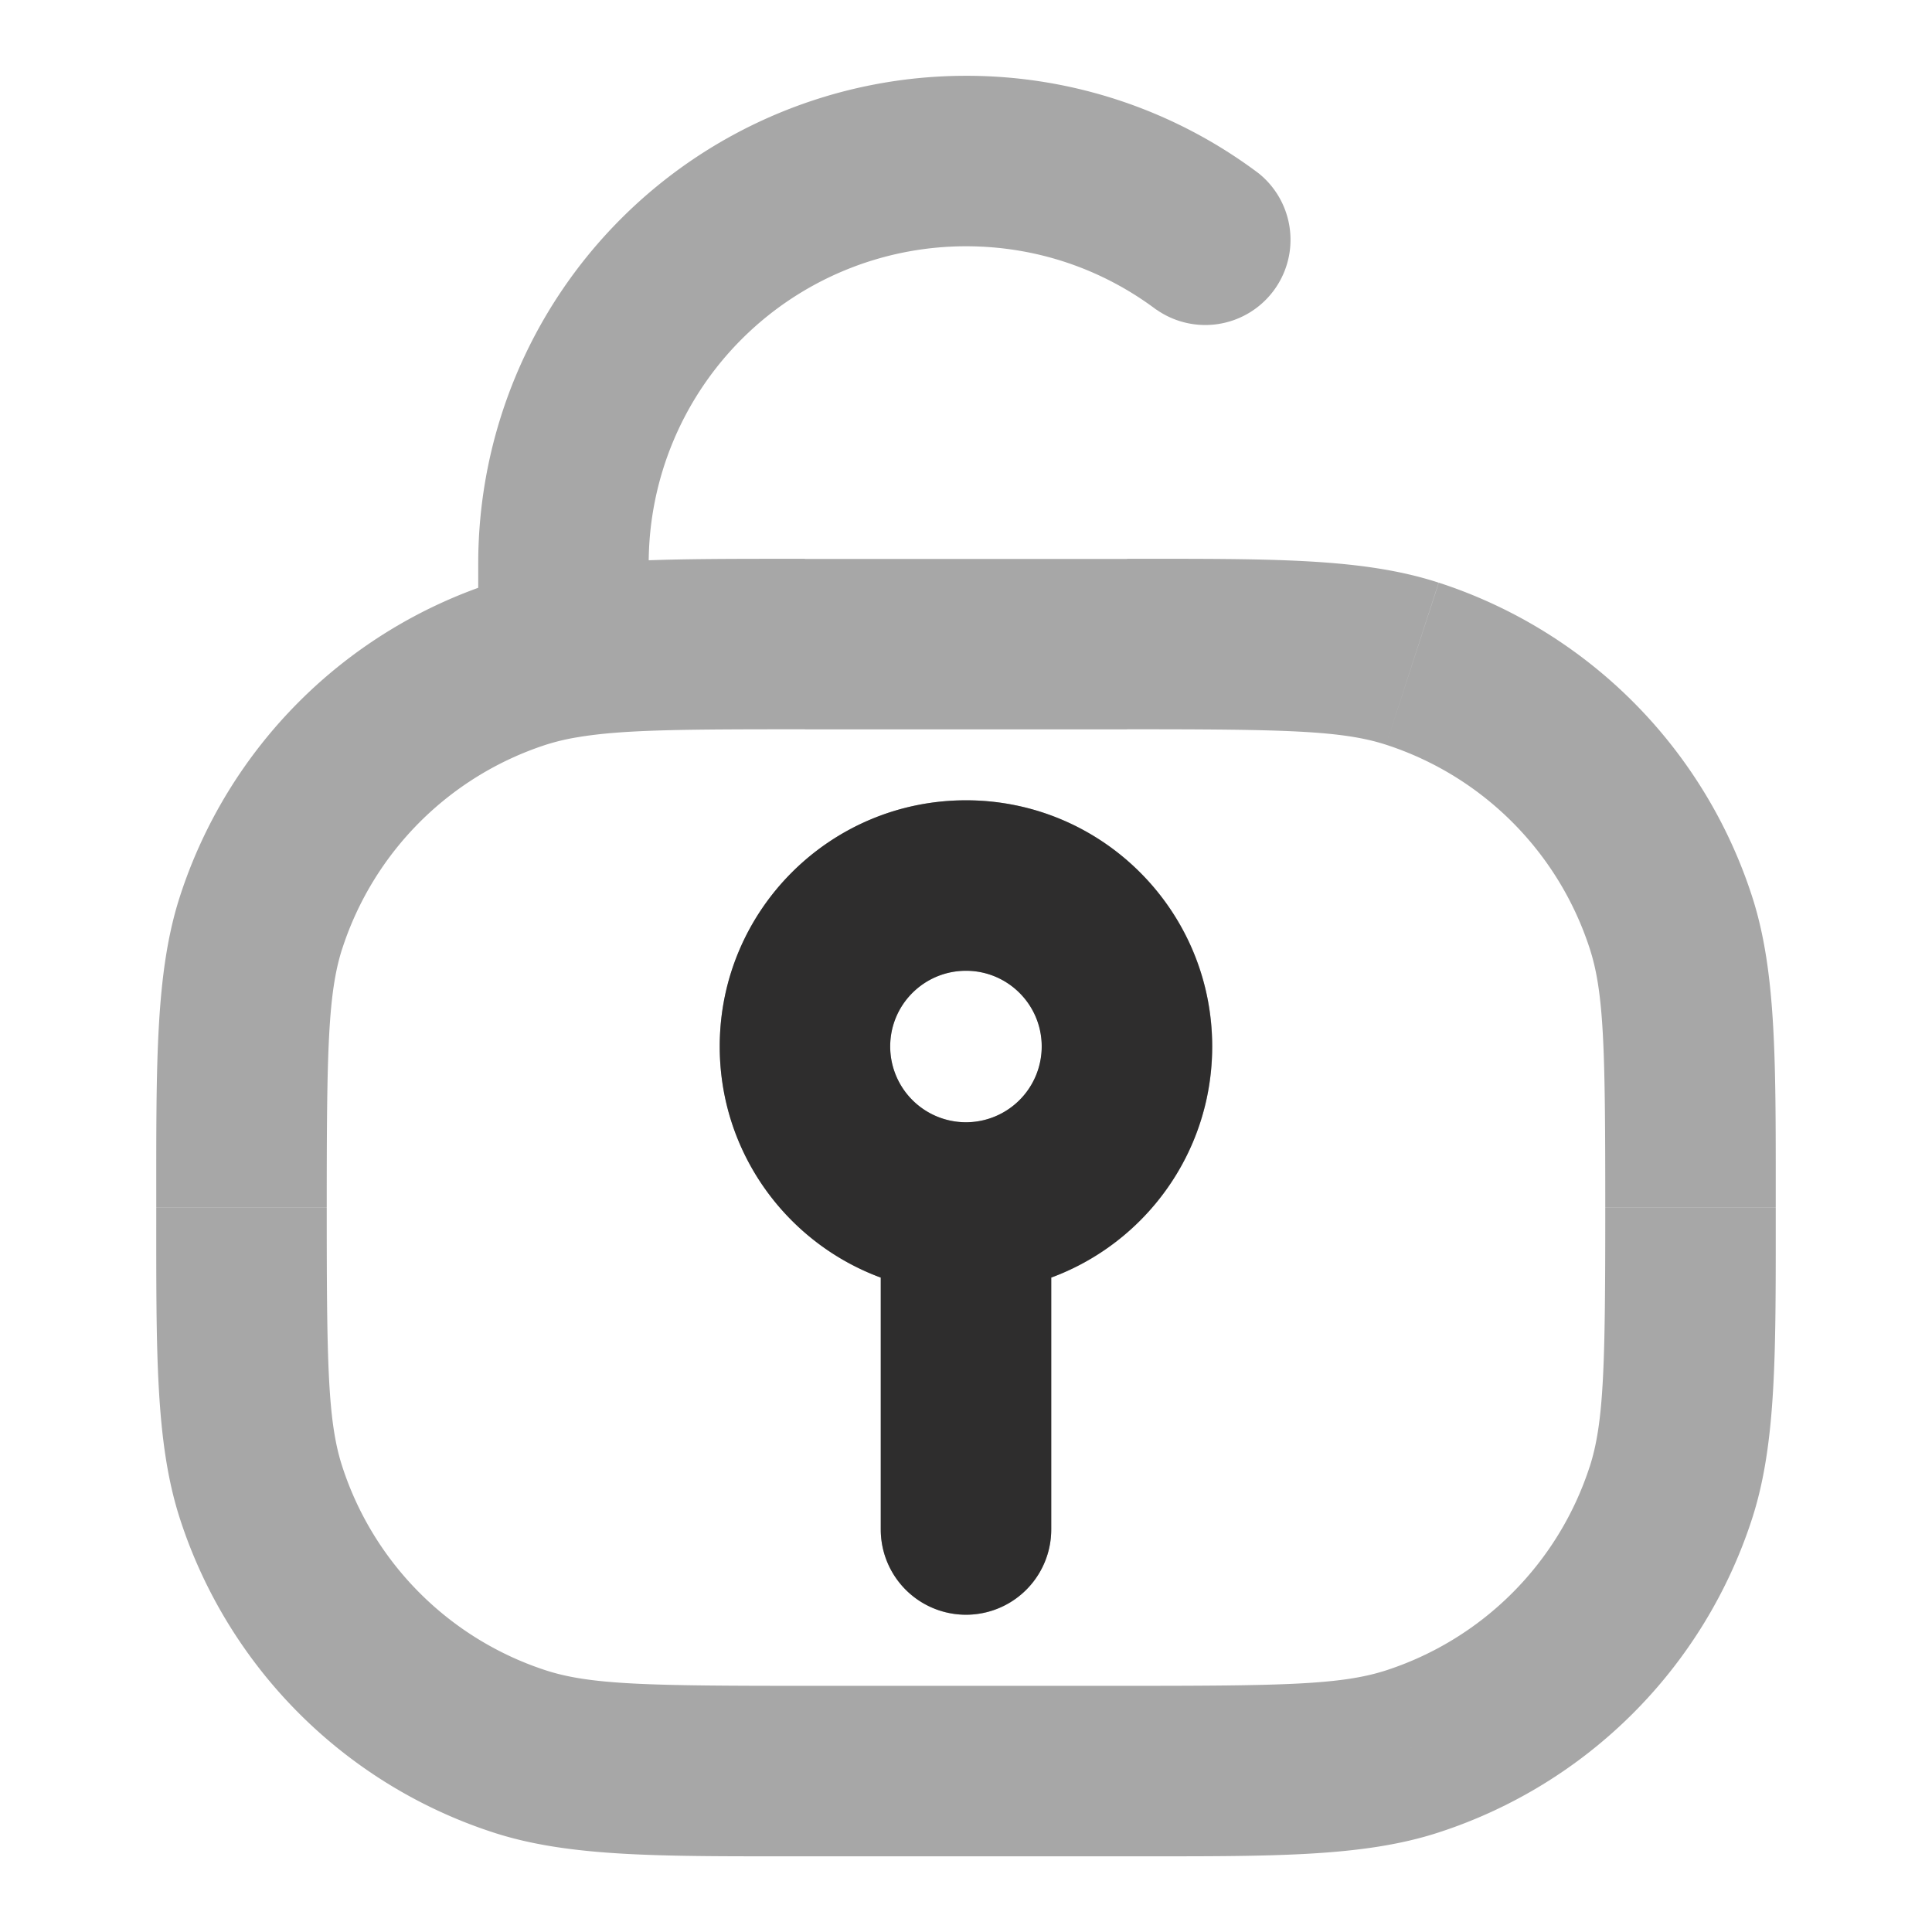 <svg width="17" height="17" fill="none" xmlns="http://www.w3.org/2000/svg"><path d="M4.572 15.41l.232-.713-.232.713zm-2.274-2.274l.714-.232-.714.232zm12.404 0l-.714-.232.714.232zm-2.274 2.274l-.232-.713.232.713zm0-9.57l-.232.713.232-.713zm2.274 2.274l-.714.232.714-.232zM4.572 5.84l-.232-.713.232.713zM2.298 8.114l.714.232-.714-.232zm7.877-5.39a.75.75 0 00.9-1.199l-.9 1.2zM7.75 13.459a.75.75 0 001.5 0h-1.5zm-.667-7.041h2.834v-1.5H7.083v1.5zm2.834 8.416H7.083v1.5h2.834v-1.5zm-2.834 0c-1.376 0-1.887-.009-2.279-.136l-.464 1.426c.675.22 1.483.21 2.743.21v-1.5zm-5.708-4.208c0 1.26-.01 2.068.21 2.743l1.427-.464c-.128-.392-.137-.902-.137-2.279h-1.5zm3.429 4.072a2.792 2.792 0 01-1.792-1.793l-1.427.464a4.292 4.292 0 002.755 2.755l.464-1.426zm9.321-4.072c0 1.377-.01 1.887-.137 2.28l1.427.463c.22-.675.21-1.483.21-2.743h-1.5zm-4.208 5.708c1.26 0 2.068.01 2.742-.21l-.463-1.426c-.392.127-.903.136-2.28.136v1.5zm4.071-3.429a2.792 2.792 0 01-1.792 1.793l.463 1.426a4.292 4.292 0 002.756-2.755l-1.427-.464zM9.917 6.417c1.376 0 1.887.009 2.279.136l.463-1.426c-.674-.22-1.482-.21-2.742-.21v1.5zm5.708 4.208c0-1.26.01-2.068-.21-2.743l-1.427.464c.128.392.137.902.137 2.279h1.5zm-3.429-4.072c.85.276 1.516.943 1.792 1.793l1.427-.464a4.292 4.292 0 00-2.755-2.755l-.464 1.426zm-9.321 4.072c0-1.377.01-1.887.137-2.28l-1.427-.463c-.22.675-.21 1.483-.21 2.743h1.5zM4.34 5.127a4.292 4.292 0 00-2.755 2.755l1.427.464a2.792 2.792 0 011.792-1.793L4.34 5.127zM8.5.667a4.292 4.292 0 00-4.292 4.291h1.5A2.792 2.792 0 018.5 2.167v-1.5zm0 1.5c.63 0 1.208.207 1.675.558l.9-1.2A4.276 4.276 0 008.5.667v1.5zm-1.417 2.75c-.99 0-1.694-.003-2.25.09l.25 1.48c.4-.068.949-.07 2-.07v-1.5zm-2.25.09c-.17.03-.333.068-.493.12l.464 1.426a1.92 1.92 0 01.279-.066l-.25-1.48zm.875.74v-.789h-1.5v.79h1.5zm2.042 4.878v2.833h1.5v-2.833h-1.5zM6.333 9.208c0 1.197.97 2.167 2.167 2.167v-1.5a.667.667 0 01-.667-.667h-1.5zM8.5 11.375c1.197 0 2.167-.97 2.167-2.167h-1.5a.667.667 0 01-.667.667v1.5zm2.167-2.167c0-1.196-.97-2.166-2.167-2.166v1.5c.368 0 .667.298.667.666h1.5zM8.5 7.042c-1.197 0-2.167.97-2.167 2.166h1.5c0-.368.299-.666.667-.666v-1.5z" fill="#A7A7A7"/><path d="M7.75 13.458a.75.75 0 001.5 0h-1.5zm0-2.833v2.833h1.5v-2.833h-1.5zM6.333 9.208c0 1.197.97 2.167 2.167 2.167v-1.5a.667.667 0 01-.667-.667h-1.5zM8.5 11.375c1.196 0 2.166-.97 2.166-2.167h-1.5a.667.667 0 01-.666.667v1.5zm2.166-2.167c0-1.196-.97-2.166-2.166-2.166v1.5c.368 0 .666.298.666.666h1.5zM8.5 7.042c-1.197 0-2.167.97-2.167 2.166h1.5c0-.368.298-.666.667-.666v-1.5z" fill="#2E2D2D"/></svg>